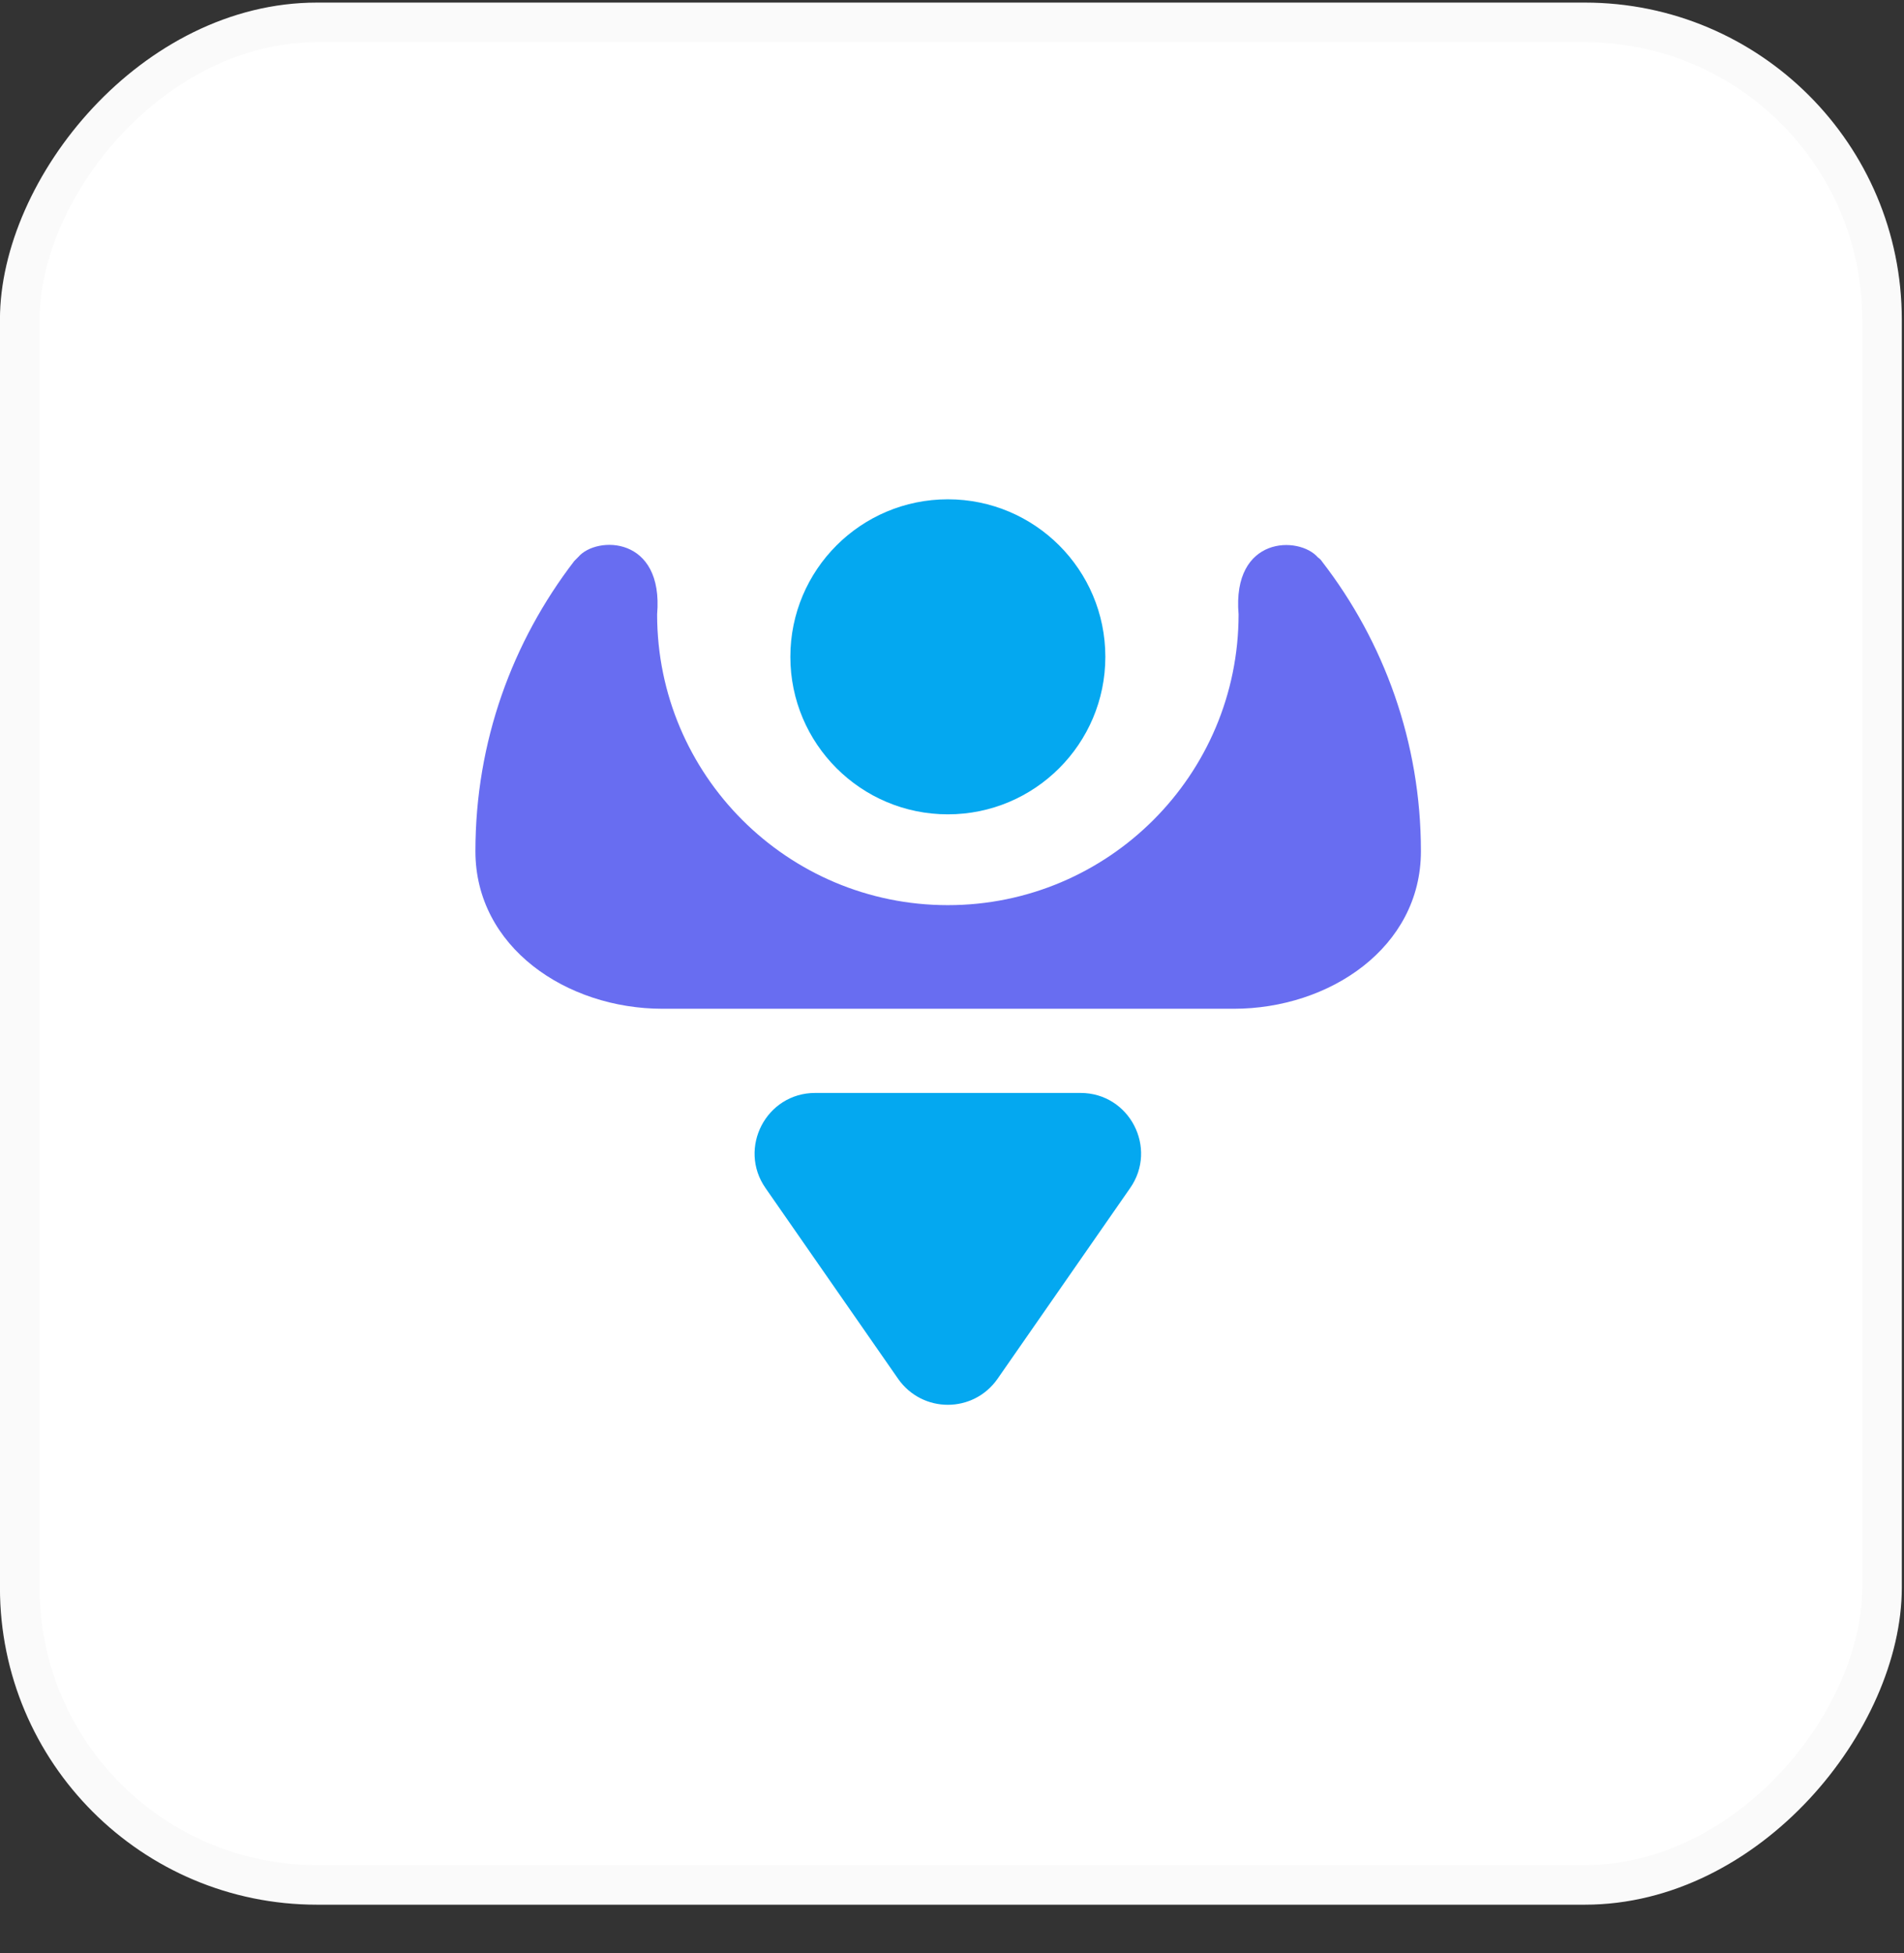 <svg width="39" height="40" viewBox="0 0 39 40" fill="none" xmlns="http://www.w3.org/2000/svg">
<rect x="0" y="0" width="39" height="40" fill="#333333" stroke="none"/>
<rect width="38.956" height="38.956" rx="6.493" transform="matrix(1 0 0 -1 -0.001 39.009)" fill="white"/>
<rect x="0.406" y="-0.406" width="38.145" height="38.145" rx="6.087" transform="matrix(1 0 0 -1 -0.001 38.198)" stroke="black" stroke-opacity="0.02" stroke-width="0.812"/>
<g clip-path="url(#clip0_1746_49398)">
<path d="M19.415 16.678C21.197 16.678 22.641 15.233 22.641 13.452C22.641 11.67 21.197 10.226 19.415 10.226C17.634 10.226 16.189 11.67 16.189 13.452C16.189 15.233 17.634 16.678 19.415 16.678Z" fill="#04A8F0"/>
<path d="M19.415 18.538C16.128 18.538 13.46 15.871 13.46 12.583C13.597 10.971 12.22 10.971 11.847 11.405C11.823 11.43 11.798 11.454 11.761 11.492C10.495 13.142 9.738 15.189 9.738 17.434C9.738 19.395 11.599 20.66 13.572 20.66H25.271C27.231 20.66 29.105 19.407 29.105 17.434C29.105 15.201 28.348 13.142 27.082 11.504C27.058 11.467 27.033 11.442 26.996 11.417C26.611 10.971 25.234 10.971 25.37 12.583C25.37 15.871 22.703 18.538 19.415 18.538Z" fill="#686DF1"/>
<path d="M20.432 28.24L23.149 24.332C23.72 23.514 23.137 22.384 22.132 22.384H19.415H16.698C15.693 22.384 15.11 23.514 15.68 24.332L18.397 28.24C18.894 28.948 19.936 28.948 20.432 28.24Z" fill="#04A8F0"/>
</g>
<defs>
<clipPath id="clip0_1746_49398">
<rect width="19.478" height="18.61" fill="white" transform="translate(9.738 10.226)"/>
</clipPath>
</defs>
</svg>
